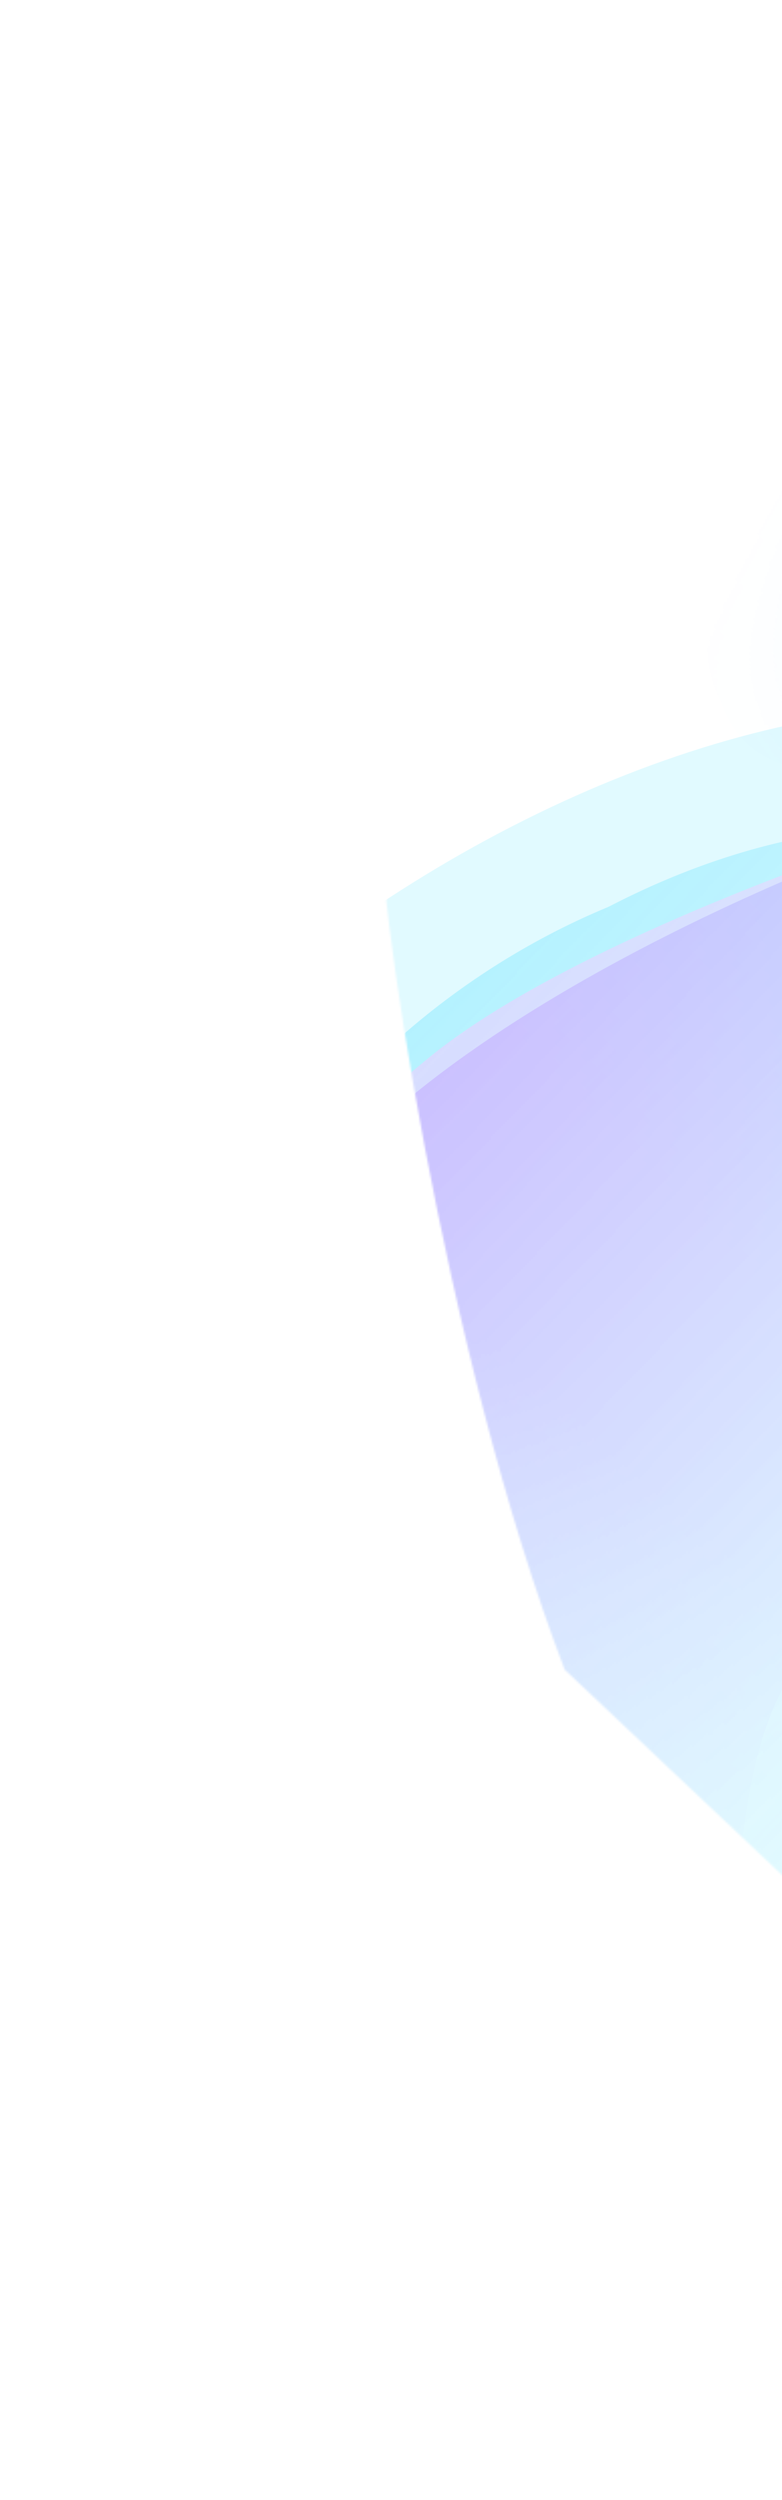 <svg width="388" height="1240" viewBox="0 0 388 1240" fill="none" xmlns="http://www.w3.org/2000/svg">
<g opacity="0.3">
<mask id="mask0_2003_3888" style="mask-type:alpha" maskUnits="userSpaceOnUse" x="188" y="30" width="938" height="1047">
<path d="M508.348 86.357C602.661 105.423 833.081 21.6 944.539 31.375L1125.88 333.258C797.828 441.181 1108.31 217.398 619.123 503.181C487.687 579.966 493.259 844.037 542.691 1076.11L280.164 828.165C220.19 671.276 185.892 438.491 188.409 397.678C191.555 346.662 414.036 67.292 508.348 86.357Z" fill="#C4C4C4"/>
</mask>
<g mask="url(#mask0_2003_3888)">
<g opacity="0.4" filter="url(#filter0_f_2003_3888)">
<ellipse cx="302.499" cy="694.164" rx="438.5" ry="266" transform="rotate(-38.73 302.499 694.164)" fill="#00D1FF"/>
</g>
<mask id="mask1_2003_3888" style="mask-type:alpha" maskUnits="userSpaceOnUse" x="-490" y="-195" width="1762" height="1693">
<path d="M698.739 -194.696L1271.27 293.097L181.864 1497.91L-489.093 958.099L698.739 -194.696Z" fill="url(#paint0_linear_2003_3888)"/>
</mask>
<g mask="url(#mask1_2003_3888)">
<mask id="mask2_2003_3888" style="mask-type:alpha" maskUnits="userSpaceOnUse" x="-341" y="-57" width="1394" height="1388">
<path d="M89.629 1330.86C-94.969 1143.32 -330.404 904.025 -340.63 895.706L622.049 -56.139L1052.31 379.018L89.629 1330.86Z" fill="url(#paint1_linear_2003_3888)"/>
</mask>
<g mask="url(#mask2_2003_3888)">
<path d="M183.141 528.883C291.719 421.527 449.271 398.283 508.678 458.366C568.084 518.449 602.092 640.754 485.597 755.938C427.869 813.017 397.487 922.485 299.317 960.38C199.384 998.955 134.237 901.313 104.269 871.004C44.862 810.921 74.563 636.239 183.141 528.883Z" fill="#00D1FF"/>
<g filter="url(#filter1_f_2003_3888)">
<path d="M186.926 535.317C303.373 420.181 443.669 395.387 494.733 447.032C545.797 498.677 568.875 609.892 452.428 725.028C394.723 782.084 360.121 887.227 266.133 929.296C170.458 972.12 116.682 885.992 90.923 859.939C39.859 808.294 70.479 650.453 186.926 535.317Z" fill="#00D1FF"/>
</g>
<g filter="url(#filter2_f_2003_3888)">
<path d="M190.45 531.828C320.964 402.782 484.592 381.449 547.548 445.121C610.503 508.793 643.879 641.039 513.364 770.085C448.688 834.033 419.745 961.829 311.554 1006.1C201.419 1051.16 128.017 941.348 96.259 909.229C33.304 845.557 59.936 660.873 190.45 531.828Z" fill="#00D1FF"/>
</g>
<g filter="url(#filter3_f_2003_3888)">
<path d="M212.972 524.475C389.553 380.768 1107.46 240.568 678.362 405.898C249.261 571.228 515.302 632.736 358.776 787.501C281.21 864.194 496.41 1053.11 367.563 1107.12C236.402 1162.1 157.241 1039.37 120.072 1001.78C46.391 927.26 8.413 690.95 212.972 524.475Z" fill="#7785FF"/>
</g>
<g filter="url(#filter4_f_2003_3888)">
<path d="M297.083 500.956C465.62 334.315 1097.82 214.132 777.682 359.726C457.544 505.32 839.536 598.42 670.999 765.061C587.48 847.639 513.566 975.711 378.465 1037.54C240.937 1100.48 165.653 978.398 129.313 941.644C57.275 868.786 128.545 667.596 297.083 500.956Z" fill="#7785FF"/>
</g>
<g filter="url(#filter5_f_2003_3888)">
<path d="M391.434 465.18C565.602 292.972 812.638 242.921 886.319 317.441C165.376 533.52 948.649 562.501 774.481 734.709C688.173 820.046 611.497 952.101 472.264 1016.38C330.529 1081.81 253.772 956.709 216.603 919.117C142.922 844.597 217.266 637.388 391.434 465.18Z" fill="#7785FF"/>
</g>
<g filter="url(#filter6_f_2003_3888)">
<path d="M177.78 567.358C330.177 416.676 746.161 308.309 674.372 392.749C602.582 477.189 561.2 659.03 408.803 809.711C333.283 884.382 405.844 1029.33 279.428 1080.93C150.741 1133.46 71.017 1011.29 33.849 973.703C-39.833 899.183 25.383 718.04 177.78 567.358Z" fill="url(#paint2_linear_2003_3888)"/>
</g>
</g>
</g>
<mask id="mask3_2003_3888" style="mask-type:alpha" maskUnits="userSpaceOnUse" x="228" y="-65" width="694" height="649">
<path d="M921.911 226.764L477.273 -64.825L228.984 361.147C313.864 435.628 484.418 584.296 487.588 583.121C490.758 581.946 778.457 345.06 921.911 226.764Z" fill="url(#paint3_linear_2003_3888)"/>
</mask>
<g mask="url(#mask3_2003_3888)">
<mask id="mask4_2003_3888" style="mask-type:alpha" maskUnits="userSpaceOnUse" x="262" y="0" width="581" height="613">
<path d="M558.896 0.735C680.571 90.437 835.772 204.89 842.15 208.924L545.522 612.505L262.268 404.315L558.896 0.735Z" fill="url(#paint4_linear_2003_3888)"/>
</mask>
<g mask="url(#mask4_2003_3888)">
<path d="M656.189 348.238C661.461 377.009 555.844 388.456 514.641 358.173C473.439 327.889 431.328 271.875 463.028 228.745C478.737 207.372 465.358 157.569 504.539 147.257C544.425 136.759 599.785 186.501 620.569 201.778C661.772 232.061 694.733 339.244 656.189 348.238Z" fill="#00A3FF"/>
<path d="M636.826 340.358C592.609 380.295 512.951 381.747 466.908 347.905C420.864 314.064 388.632 253.609 422.209 207.925C438.848 185.287 410.055 119.301 452.752 109.258C496.216 99.034 554.439 151.415 577.666 168.487C623.709 202.329 688.048 294.094 636.826 340.358Z" fill="#00A3FF"/>
<g filter="url(#filter9_f_2003_3888)">
<path d="M617.359 364.786C574.124 382.114 462.715 410.178 415.289 375.321C367.864 340.464 427.823 194.638 463.977 145.449C481.892 121.073 485.546 78.174 530.448 66.572C576.157 54.761 611.051 131.395 643.665 195.045C686.974 279.568 678.292 359.97 617.359 364.786Z" fill="#00A3FF"/>
</g>
<g filter="url(#filter10_f_2003_3888)">
<path d="M628.093 323.63C590.731 374.462 419.281 398.99 370.774 363.338C322.268 327.686 371.986 216.625 409.347 165.793C427.862 140.603 438.701 44.612 484.853 32.438C531.834 20.046 556.452 64.271 580.921 82.256C629.428 117.908 665.454 272.798 628.093 323.63Z" fill="#00A3FF"/>
</g>
<g filter="url(#filter11_f_2003_3888)">
<path d="M628.093 323.63C590.731 374.462 419.281 398.99 370.774 363.338C322.268 327.686 371.986 216.625 409.347 165.793C427.862 140.603 438.701 44.612 484.853 32.438C531.834 20.046 556.452 64.271 580.921 82.256C629.428 117.908 665.454 272.798 628.093 323.63Z" fill="#00A3FF"/>
</g>
<g filter="url(#filter12_f_2003_3888)">
<path d="M628.093 323.63C590.731 374.462 419.281 398.99 370.774 363.338C322.268 327.686 371.986 216.625 409.347 165.793C427.862 140.603 438.701 44.612 484.853 32.438C531.834 20.046 556.452 64.271 580.921 82.256C629.428 117.908 665.454 272.798 628.093 323.63Z" fill="#00A3FF"/>
</g>
<g filter="url(#filter13_f_2003_3888)">
<path d="M628.093 323.63C590.731 374.462 422.935 407.526 374.428 371.874C325.921 336.222 371.986 216.625 409.347 165.793C427.862 140.603 438.701 44.612 484.853 32.438C531.834 20.046 556.452 64.271 580.921 82.256C629.428 117.908 665.454 272.798 628.093 323.63Z" fill="#00A3FF"/>
</g>
<path d="M643.141 353.078C610.449 397.556 518.385 388.866 469.878 353.214C421.371 317.562 386.014 255.779 418.705 211.301C434.905 189.26 448.276 145.855 491.678 137.422C535.86 128.838 581.639 177.974 606.109 195.959C654.615 231.611 675.832 308.6 643.141 353.078Z" fill="#00A3FF"/>
</g>
</g>
</g>
<mask id="mask5_2003_3888" style="mask-type:alpha" maskUnits="userSpaceOnUse" x="299" y="70" width="513" height="411">
<path d="M299.569 185.771L431.317 70.826L811.194 284.394L598.522 480.082L299.569 185.771Z" fill="url(#paint5_linear_2003_3888)"/>
</mask>
<g mask="url(#mask5_2003_3888)">
<g opacity="0.58">
<mask id="mask6_2003_3888" style="mask-type:alpha" maskUnits="userSpaceOnUse" x="168" y="12" width="729" height="657">
<path d="M168.163 164.14L450.165 12.788L896.048 412.01L685.325 668.74L168.163 164.14Z" fill="url(#paint6_linear_2003_3888)"/>
</mask>
<g mask="url(#mask6_2003_3888)">
<path d="M662.131 368.074C628.31 275.913 545.782 216.956 490.471 186.629L454.937 173.844L424.601 166.551L366.427 204.606L418.824 304.481L576.459 433.373L646.972 439.284C656.774 439.49 673.529 425.536 662.131 368.074Z" fill="#00A3FF"/>
<path d="M668.432 365.677C640.578 299.813 615.759 287.009 572.765 263.675L537.232 250.89L506.896 243.597L448.721 281.652L412.661 303.608L570.297 432.5L640.809 438.41C650.612 438.616 679.83 423.139 668.432 365.677Z" fill="#00A3FF"/>
<g filter="url(#filter16_f_2003_3888)">
<path d="M683.453 380.102C619.195 264.666 508.402 207.511 465.408 184.177L444.75 172.19L421.956 163.034L363.782 201.089L416.179 300.964L573.815 429.856L646.275 408.78C656.077 408.986 694.85 437.565 683.453 380.102Z" fill="#00A3FF"/>
</g>
<g filter="url(#filter17_f_2003_3888)">
<path d="M684.395 385.931C593.539 253.897 497.552 193.06 454.558 169.726L433.899 157.739L411.106 148.583L320.295 172.021L439.878 316.314L598.874 510.393L677.895 488.105C687.698 488.311 695.793 443.394 684.395 385.931Z" fill="#00A3FF"/>
</g>
</g>
</g>
</g>
</g>
<defs>
<filter id="filter0_f_2003_3888" x="-261.813" y="166.347" width="1128.62" height="1055.63" filterUnits="userSpaceOnUse" color-interpolation-filters="sRGB">
<feFlood flood-opacity="0" result="BackgroundImageFix"/>
<feBlend mode="normal" in="SourceGraphic" in2="BackgroundImageFix" result="shape"/>
<feGaussianBlur stdDeviation="91.907" result="effect1_foregroundBlur_2003_3888"/>
</filter>
<filter id="filter1_f_2003_3888" x="61.015" y="415.283" width="481.683" height="531.848" filterUnits="userSpaceOnUse" color-interpolation-filters="sRGB">
<feFlood flood-opacity="0" result="BackgroundImageFix"/>
<feBlend mode="normal" in="SourceGraphic" in2="BackgroundImageFix" result="shape"/>
<feGaussianBlur stdDeviation="3.046" result="effect1_foregroundBlur_2003_3888"/>
</filter>
<filter id="filter2_f_2003_3888" x="42.355" y="389.143" width="581.972" height="648.975" filterUnits="userSpaceOnUse" color-interpolation-filters="sRGB">
<feFlood flood-opacity="0" result="BackgroundImageFix"/>
<feBlend mode="normal" in="SourceGraphic" in2="BackgroundImageFix" result="shape"/>
<feGaussianBlur stdDeviation="10.66" result="effect1_foregroundBlur_2003_3888"/>
</filter>
<filter id="filter3_f_2003_3888" x="30.683" y="300.685" width="812.81" height="850.84" filterUnits="userSpaceOnUse" color-interpolation-filters="sRGB">
<feFlood flood-opacity="0" result="BackgroundImageFix"/>
<feBlend mode="normal" in="SourceGraphic" in2="BackgroundImageFix" result="shape"/>
<feGaussianBlur stdDeviation="15.228" result="effect1_foregroundBlur_2003_3888"/>
</filter>
<filter id="filter4_f_2003_3888" x="19.143" y="212.168" width="929.921" height="925.327" filterUnits="userSpaceOnUse" color-interpolation-filters="sRGB">
<feFlood flood-opacity="0" result="BackgroundImageFix"/>
<feBlend mode="normal" in="SourceGraphic" in2="BackgroundImageFix" result="shape"/>
<feGaussianBlur stdDeviation="41.116" result="effect1_foregroundBlur_2003_3888"/>
</filter>
<filter id="filter5_f_2003_3888" x="-15.752" y="79.885" width="1106.13" height="1159.17" filterUnits="userSpaceOnUse" color-interpolation-filters="sRGB">
<feFlood flood-opacity="0" result="BackgroundImageFix"/>
<feBlend mode="normal" in="SourceGraphic" in2="BackgroundImageFix" result="shape"/>
<feGaussianBlur stdDeviation="102.028" result="effect1_foregroundBlur_2003_3888"/>
</filter>
<filter id="filter6_f_2003_3888" x="-90.924" y="268.773" width="867.963" height="919.495" filterUnits="userSpaceOnUse" color-interpolation-filters="sRGB">
<feFlood flood-opacity="0" result="BackgroundImageFix"/>
<feBlend mode="normal" in="SourceGraphic" in2="BackgroundImageFix" result="shape"/>
<feGaussianBlur stdDeviation="47.207" result="effect1_foregroundBlur_2003_3888"/>
</filter>
<filter id="filter9_f_2003_3888" x="383.188" y="50.778" width="302.094" height="355.757" filterUnits="userSpaceOnUse" color-interpolation-filters="sRGB">
<feFlood flood-opacity="0" result="BackgroundImageFix"/>
<feBlend mode="normal" in="SourceGraphic" in2="BackgroundImageFix" result="shape"/>
<feGaussianBlur stdDeviation="7.289" result="effect1_foregroundBlur_2003_3888"/>
</filter>
<filter id="filter10_f_2003_3888" x="309.732" y="-10.639" width="374.753" height="431.75" filterUnits="userSpaceOnUse" color-interpolation-filters="sRGB">
<feFlood flood-opacity="0" result="BackgroundImageFix"/>
<feBlend mode="normal" in="SourceGraphic" in2="BackgroundImageFix" result="shape"/>
<feGaussianBlur stdDeviation="20.459" result="effect1_foregroundBlur_2003_3888"/>
</filter>
<filter id="filter11_f_2003_3888" x="309.732" y="-10.639" width="374.753" height="431.75" filterUnits="userSpaceOnUse" color-interpolation-filters="sRGB">
<feFlood flood-opacity="0" result="BackgroundImageFix"/>
<feBlend mode="normal" in="SourceGraphic" in2="BackgroundImageFix" result="shape"/>
<feGaussianBlur stdDeviation="20.459" result="effect1_foregroundBlur_2003_3888"/>
</filter>
<filter id="filter12_f_2003_3888" x="309.732" y="-10.639" width="374.753" height="431.75" filterUnits="userSpaceOnUse" color-interpolation-filters="sRGB">
<feFlood flood-opacity="0" result="BackgroundImageFix"/>
<feBlend mode="normal" in="SourceGraphic" in2="BackgroundImageFix" result="shape"/>
<feGaussianBlur stdDeviation="20.459" result="effect1_foregroundBlur_2003_3888"/>
</filter>
<filter id="filter13_f_2003_3888" x="312.586" y="-10.639" width="371.899" height="438.354" filterUnits="userSpaceOnUse" color-interpolation-filters="sRGB">
<feFlood flood-opacity="0" result="BackgroundImageFix"/>
<feBlend mode="normal" in="SourceGraphic" in2="BackgroundImageFix" result="shape"/>
<feGaussianBlur stdDeviation="20.459" result="effect1_foregroundBlur_2003_3888"/>
</filter>
<filter id="filter16_f_2003_3888" x="345.601" y="144.854" width="358.109" height="303.183" filterUnits="userSpaceOnUse" color-interpolation-filters="sRGB">
<feFlood flood-opacity="0" result="BackgroundImageFix"/>
<feBlend mode="normal" in="SourceGraphic" in2="BackgroundImageFix" result="shape"/>
<feGaussianBlur stdDeviation="9.09" result="effect1_foregroundBlur_2003_3888"/>
</filter>
<filter id="filter17_f_2003_3888" x="268.662" y="96.95" width="472.933" height="465.077" filterUnits="userSpaceOnUse" color-interpolation-filters="sRGB">
<feFlood flood-opacity="0" result="BackgroundImageFix"/>
<feBlend mode="normal" in="SourceGraphic" in2="BackgroundImageFix" result="shape"/>
<feGaussianBlur stdDeviation="25.817" result="effect1_foregroundBlur_2003_3888"/>
</filter>
<linearGradient id="paint0_linear_2003_3888" x1="768.109" y1="340.099" x2="68.639" y2="1145.58" gradientUnits="userSpaceOnUse">
<stop stop-color="#C4C4C4" stop-opacity="0"/>
<stop offset="0.262" stop-color="#C4C4C4"/>
<stop offset="0.554" stop-color="#C4C4C4"/>
<stop offset="1" stop-color="#C4C4C4" stop-opacity="0"/>
</linearGradient>
<linearGradient id="paint1_linear_2003_3888" x1="130.029" y1="566.672" x2="441.963" y2="868.096" gradientUnits="userSpaceOnUse">
<stop stop-color="#C4C4C4"/>
<stop offset="1" stop-color="#C4C4C4" stop-opacity="0"/>
</linearGradient>
<linearGradient id="paint2_linear_2003_3888" x1="135.418" y1="1024.24" x2="696.981" y2="468.994" gradientUnits="userSpaceOnUse">
<stop offset="0.562" stop-color="#491CFF"/>
<stop offset="1" stop-color="#0038FF"/>
</linearGradient>
<linearGradient id="paint3_linear_2003_3888" x1="611.944" y1="76.061" x2="365.574" y2="383.658" gradientUnits="userSpaceOnUse">
<stop stop-color="#C4C4C4" stop-opacity="0"/>
<stop offset="0.431" stop-color="#C4C4C4"/>
<stop offset="0.499" stop-color="#C4C4C4"/>
<stop offset="1" stop-color="#C4C4C4" stop-opacity="0"/>
</linearGradient>
<linearGradient id="paint4_linear_2003_3888" x1="711.277" y1="370.843" x2="409.483" y2="197.941" gradientUnits="userSpaceOnUse">
<stop stop-color="#C4C4C4"/>
<stop offset="1" stop-color="#C4C4C4" stop-opacity="0"/>
</linearGradient>
<linearGradient id="paint5_linear_2003_3888" x1="650.036" y1="397.725" x2="406.259" y2="210.14" gradientUnits="userSpaceOnUse">
<stop stop-color="#C4C4C4" stop-opacity="0"/>
<stop offset="0.113" stop-color="#C4C4C4"/>
<stop offset="0.284" stop-color="#C4C4C4"/>
<stop offset="1" stop-color="#C4C4C4" stop-opacity="0"/>
</linearGradient>
<linearGradient id="paint6_linear_2003_3888" x1="593.872" y1="243.867" x2="534.356" y2="300.339" gradientUnits="userSpaceOnUse">
<stop offset="0.155" stop-color="#C4C4C4"/>
<stop offset="1" stop-color="#C4C4C4" stop-opacity="0"/>
</linearGradient>
</defs>
</svg>
